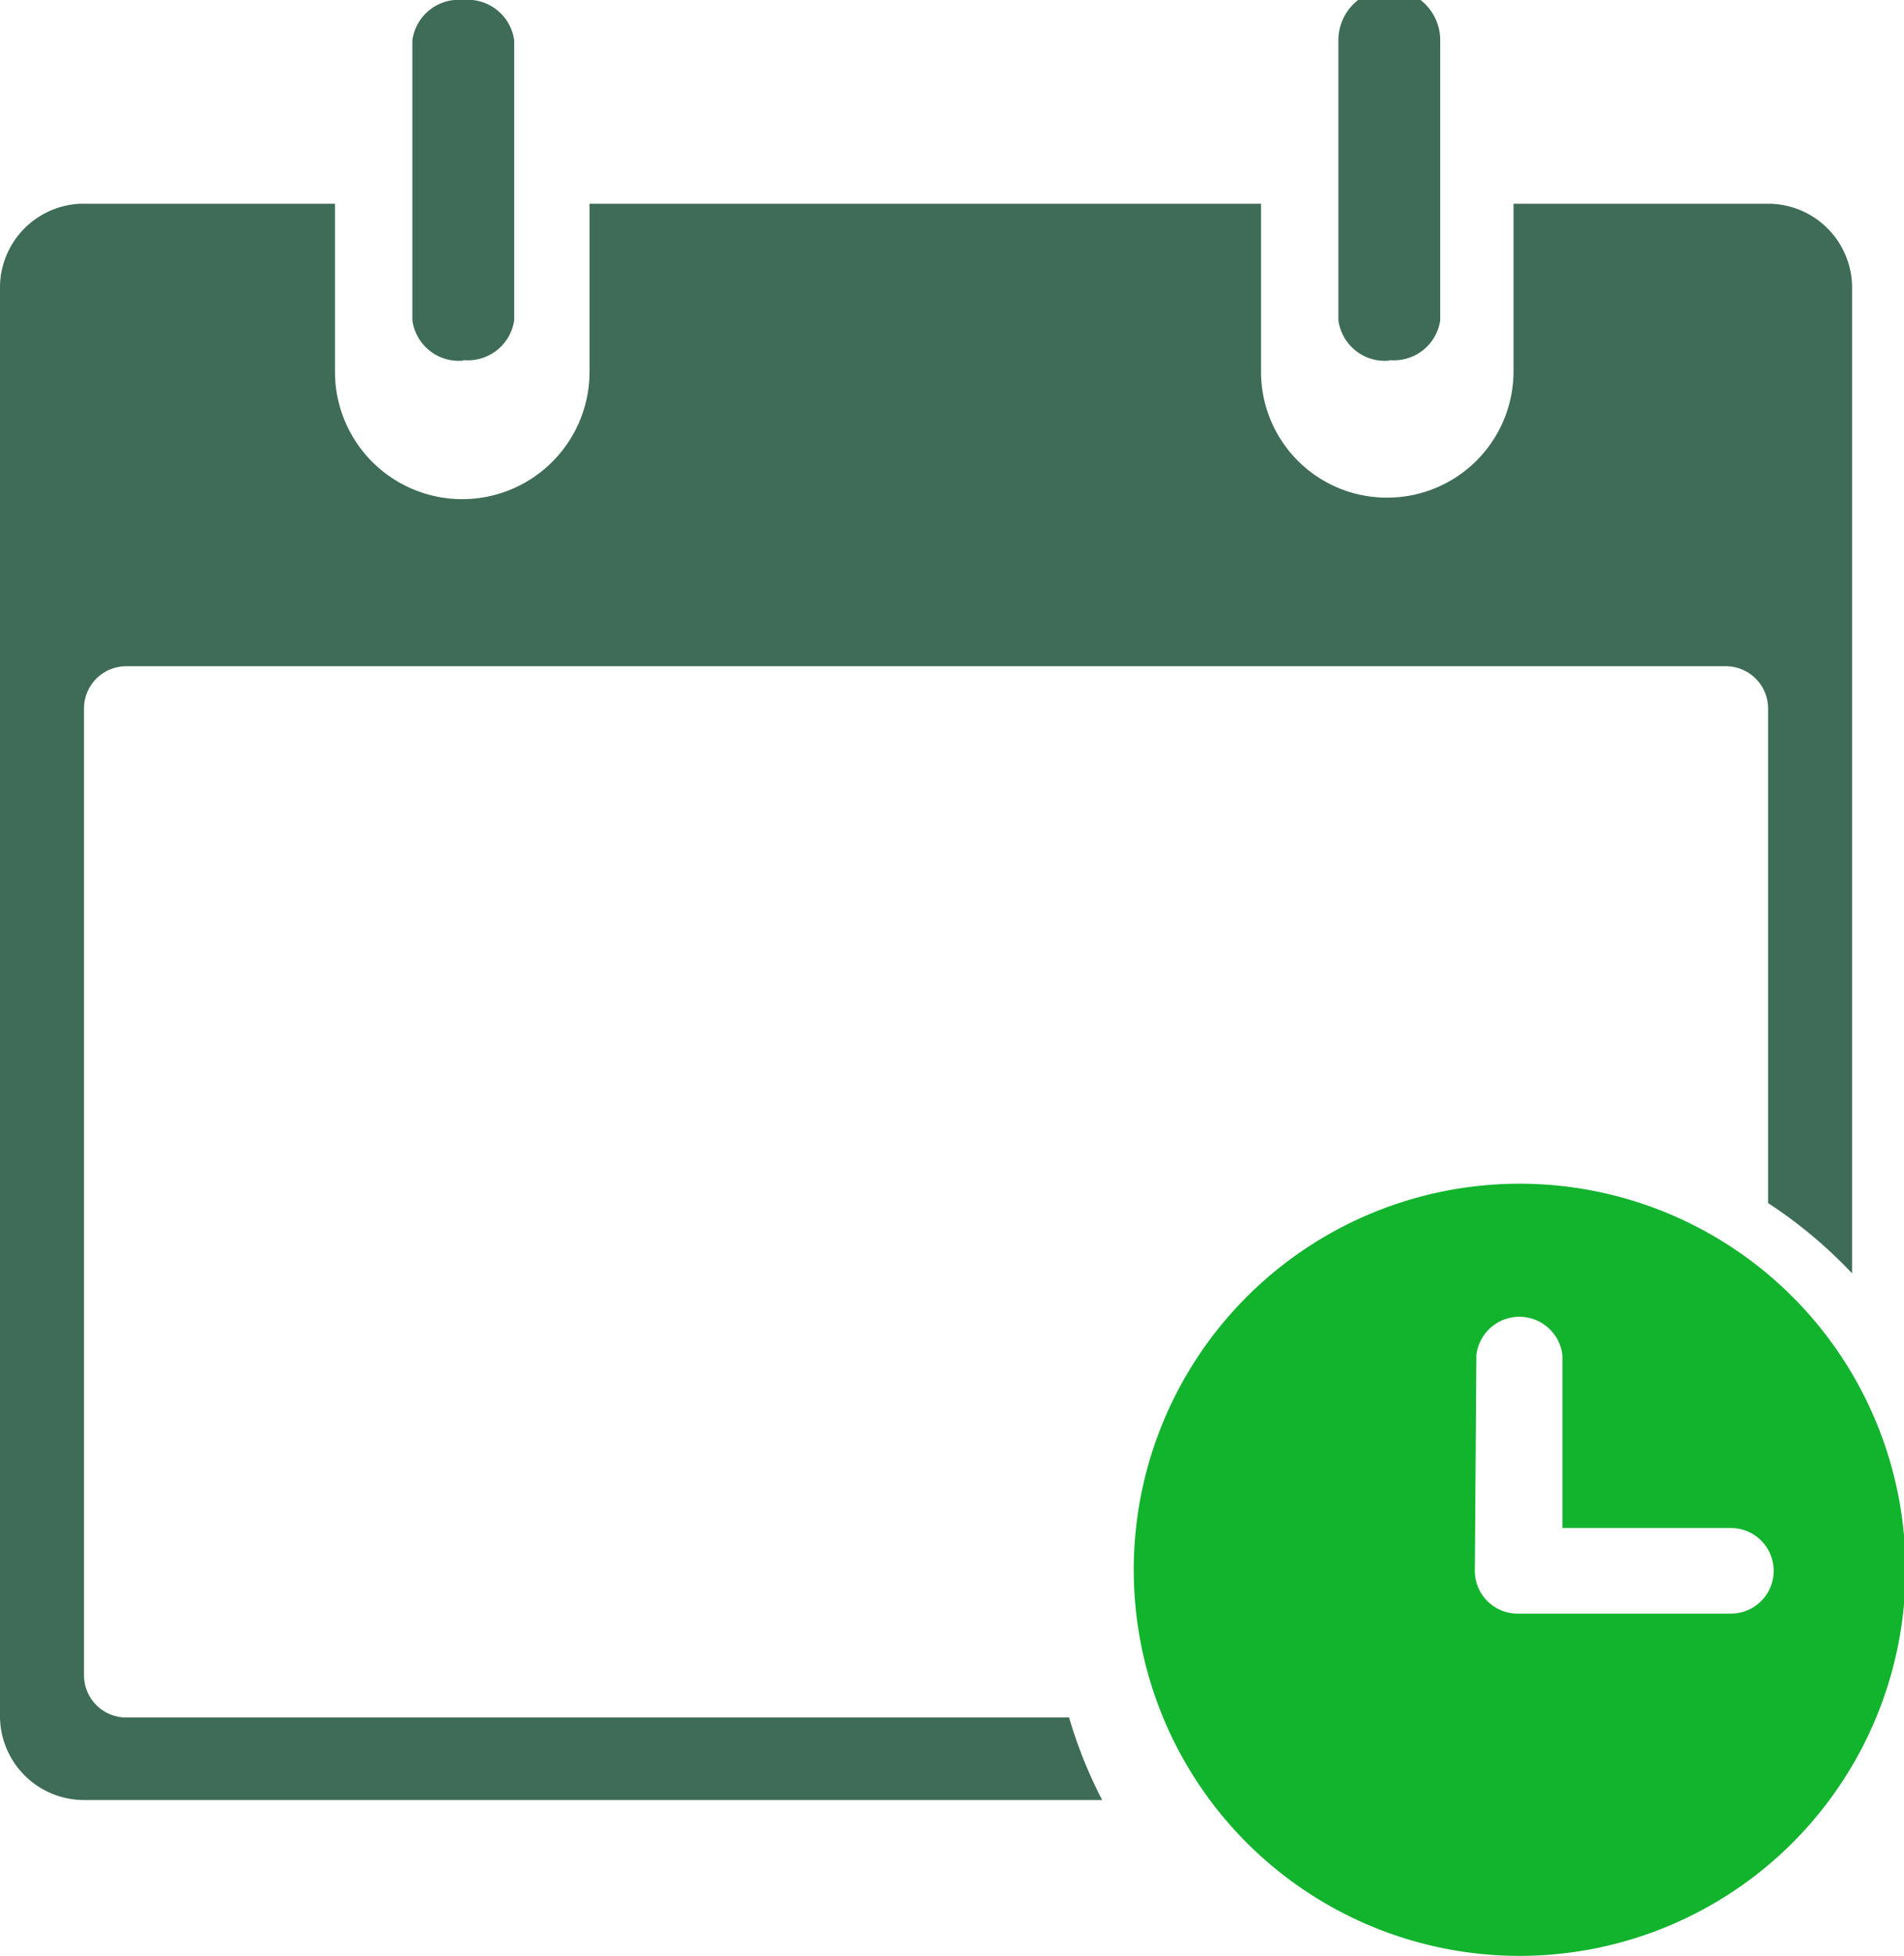 <svg xmlns="http://www.w3.org/2000/svg" viewBox="0 0 37.4 38.4"><defs><style>.cls-1{fill:#3e6c57;}.cls-2{fill:#12b32d;}</style></defs><g id="Layer_2" data-name="Layer 2"><g id="Layer_1-2" data-name="Layer 1"><path class="cls-1" d="M9.1,7.08a.92.92,0,0,1-1-.79V.79A.92.92,0,0,1,9.1,0a.92.92,0,0,1,1,.79v5.5a.92.92,0,0,1-1,.78Z"></path><path class="cls-1" d="M27.29,7.08a.92.92,0,0,1-1-.79V.79a1,1,0,0,1,2,0v5.5a.92.92,0,0,1-1,.78Z"></path><path class="cls-1" d="M21,33.72H2.48a.83.83,0,0,1-.83-.82h0v-19a.83.83,0,0,1,.83-.82H33.9a.83.83,0,0,1,.83.82v9.72A9.14,9.14,0,0,1,36.38,25V5.69A1.65,1.65,0,0,0,34.73,4h-5v3.3a2.48,2.48,0,0,1-2.48,2.47h0a2.47,2.47,0,0,1-2.48-2.47V4H11.58v3.3a2.49,2.49,0,0,1-5,0h0V4h-5A1.65,1.65,0,0,0,0,5.69v28a1.65,1.65,0,0,0,1.65,1.65h20A9,9,0,0,1,21,33.72Z"></path><path class="cls-2" d="M29,26.61a.85.85,0,0,1,1.69,0h0V30H34a.84.84,0,1,1,0,1.68H29.81a.84.84,0,0,1-.84-.84h0Zm.85,11.79a7.58,7.58,0,0,0,0-15.16h0a7.58,7.58,0,0,0,0,15.16Z"></path></g></g></svg>